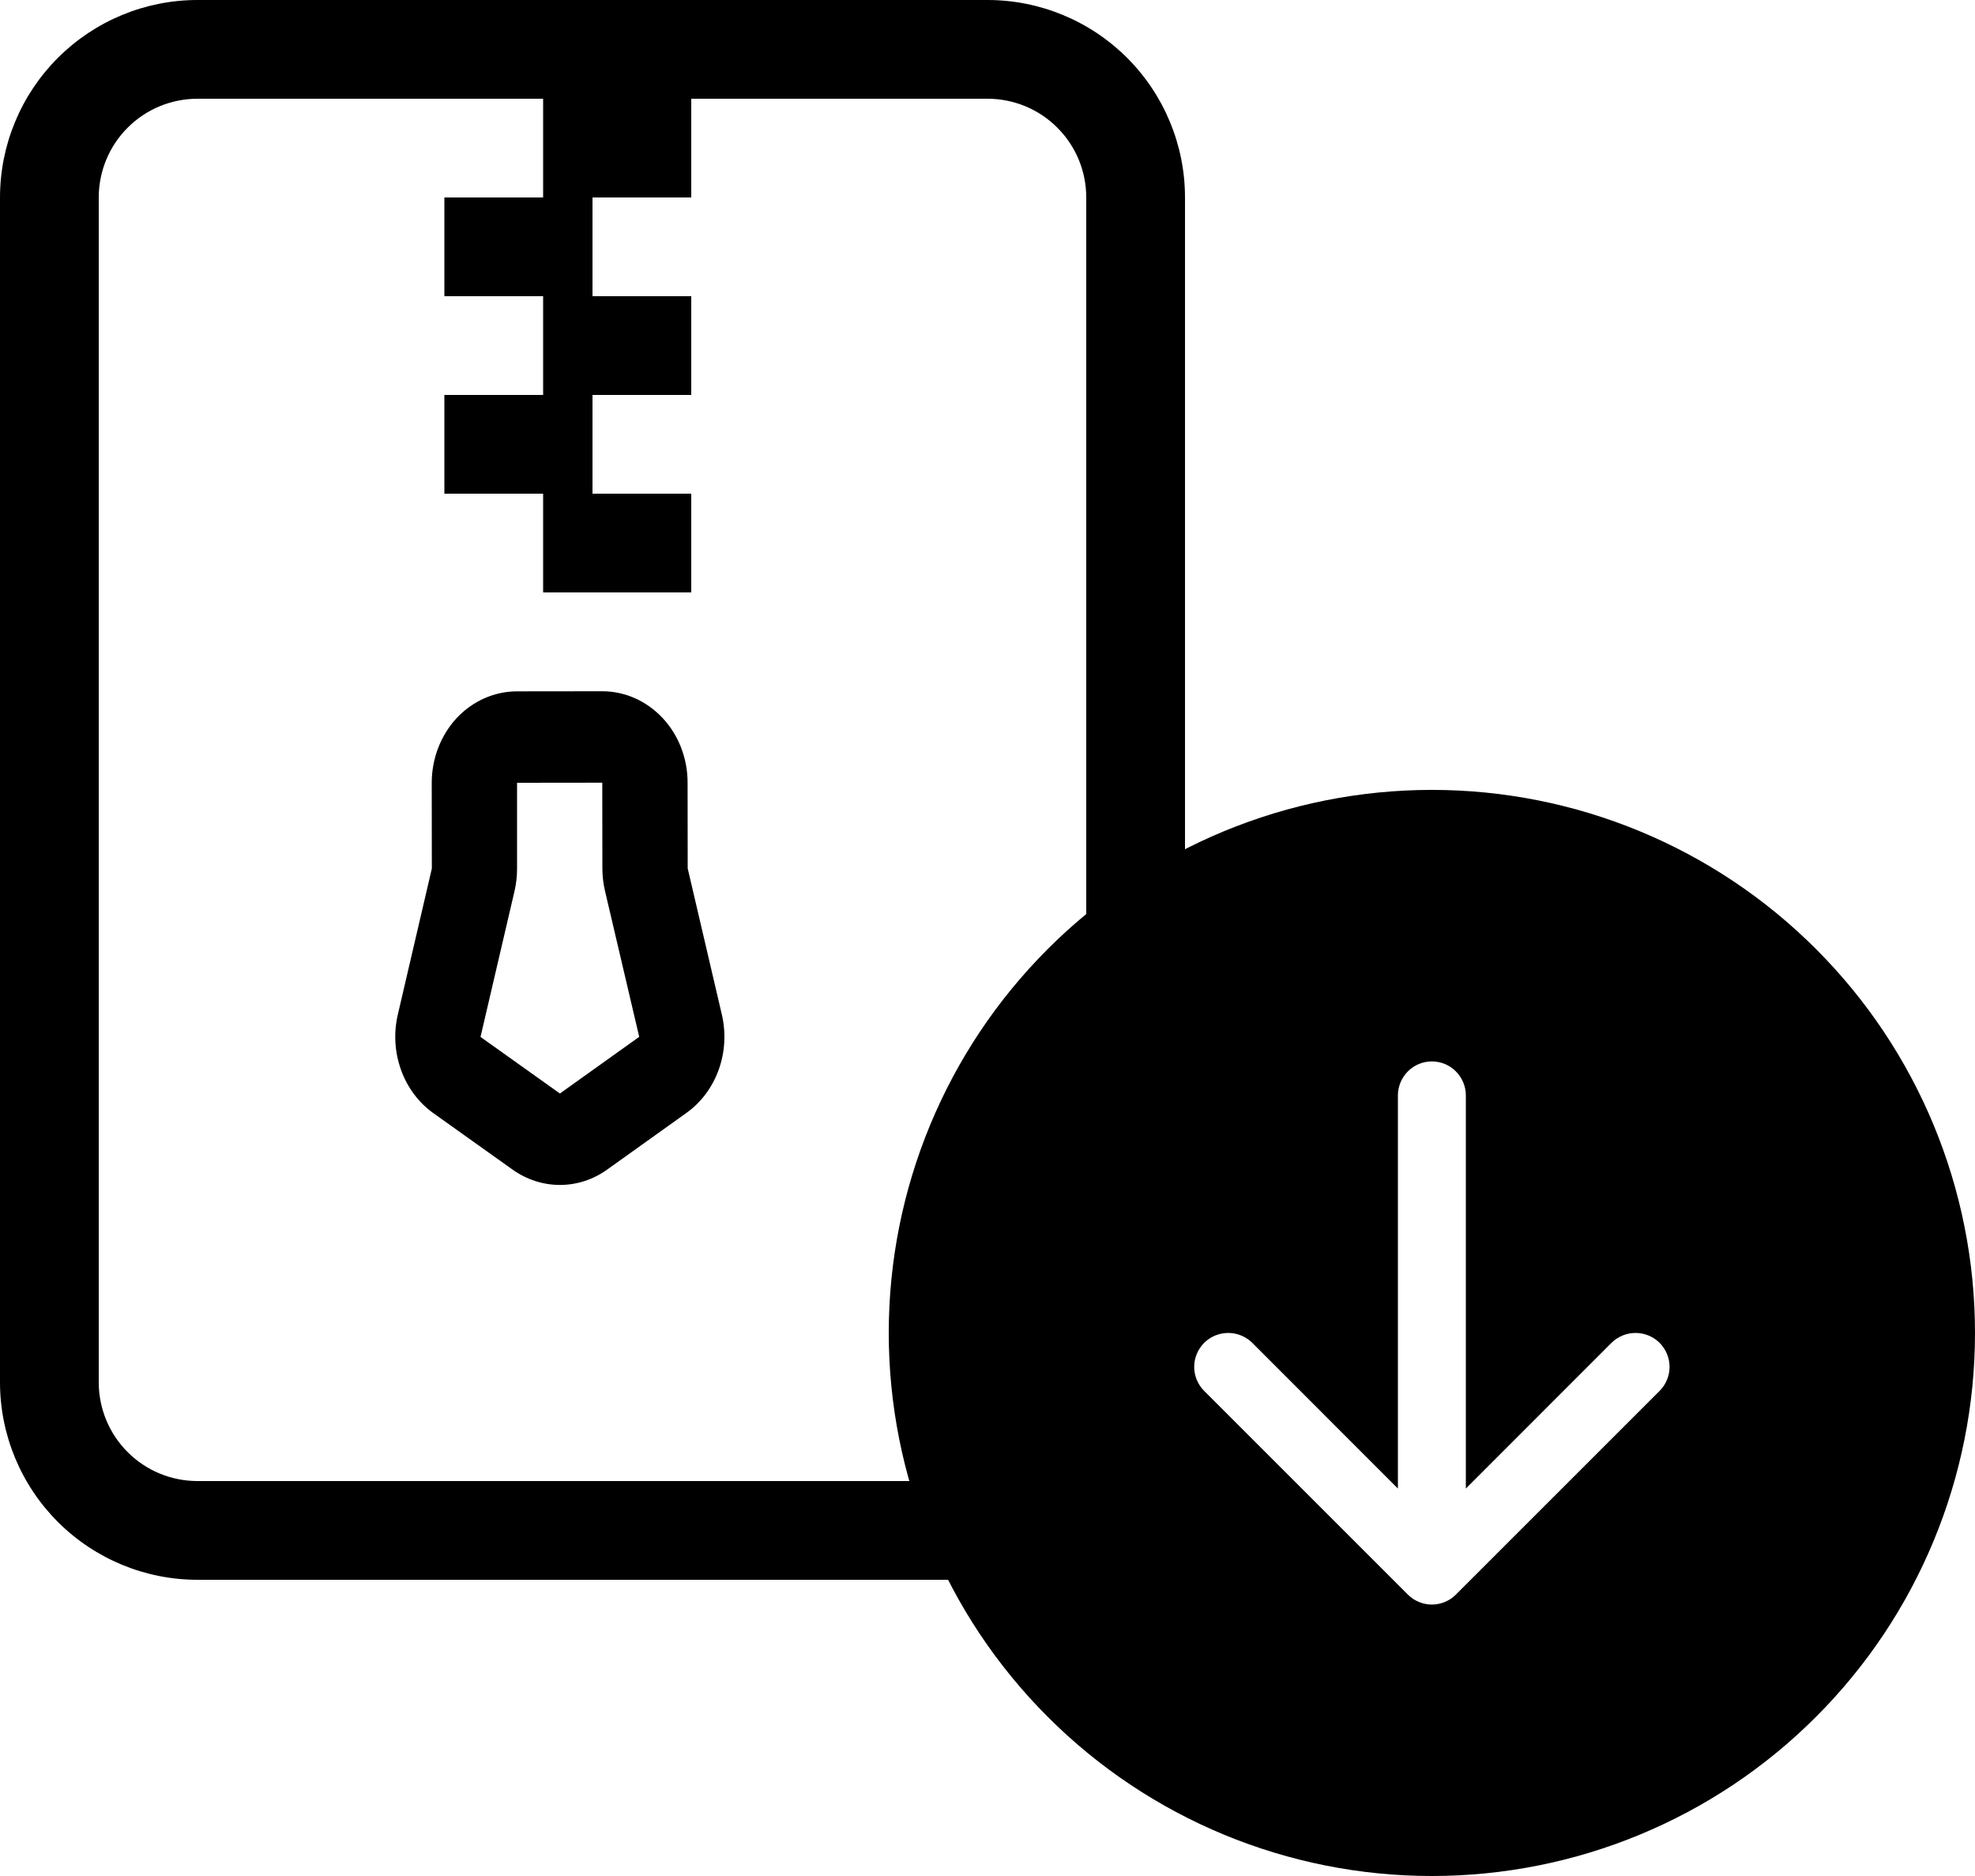<svg width="20" height="19" viewBox="0 0 20 19" fill="none" xmlns="http://www.w3.org/2000/svg">
<path d="M4.372 7.928C4.372 7.683 4.463 7.447 4.624 7.273C4.786 7.1 5.006 7.002 5.235 7.002L6.099 7.001C6.328 7.001 6.547 7.098 6.71 7.272C6.872 7.445 6.963 7.681 6.963 7.926L6.964 8.795L7.31 10.276C7.353 10.461 7.342 10.656 7.278 10.834C7.214 11.012 7.1 11.165 6.952 11.271L6.149 11.845C6.007 11.947 5.841 12.001 5.67 12.001C5.5 12.001 5.333 11.947 5.191 11.846L4.387 11.273C4.239 11.167 4.125 11.014 4.061 10.836C3.997 10.658 3.985 10.463 4.028 10.278L4.373 8.797L4.372 7.928ZM6.099 7.927L5.236 7.928L5.236 8.796C5.236 8.872 5.228 8.948 5.211 9.022L4.866 10.502L5.67 11.075L6.473 10.501L6.126 9.021C6.109 8.947 6.1 8.872 6.1 8.796L6.099 7.927Z" fill="black"/>
<path d="M0 2C0 1.47 0.211 0.961 0.586 0.586C0.961 0.211 1.47 0 2 0L10 0C10.53 0 11.039 0.211 11.414 0.586C11.789 0.961 12 1.47 12 2V14C12 14.53 11.789 15.039 11.414 15.414C11.039 15.789 10.53 16 10 16H2C1.47 16 0.961 15.789 0.586 15.414C0.211 15.039 0 14.53 0 14V2ZM5.5 1H2C1.735 1 1.48 1.105 1.293 1.293C1.105 1.48 1 1.735 1 2V14C1 14.265 1.105 14.52 1.293 14.707C1.48 14.895 1.735 15 2 15H10C10.265 15 10.52 14.895 10.707 14.707C10.895 14.52 11 14.265 11 14V2C11 1.735 10.895 1.48 10.707 1.293C10.52 1.105 10.265 1 10 1H7V2H6V3H7V4H6V5H7V6H5.5V5H4.5V4H5.5V3H4.5V2H5.5V1Z" fill="black"/>
<g clip-path="url(#clip0_2_11)">
<path d="M20 13.5C20 14.959 19.421 16.358 18.389 17.389C17.358 18.421 15.959 19 14.5 19C13.041 19 11.642 18.421 10.611 17.389C9.579 16.358 9 14.959 9 13.5C9 12.041 9.579 10.642 10.611 9.611C11.642 8.579 13.041 8 14.5 8C15.959 8 17.358 8.579 18.389 9.611C19.421 10.642 20 12.041 20 13.5ZM14.844 11.094C14.844 11.003 14.807 10.915 14.743 10.851C14.679 10.786 14.591 10.75 14.5 10.75C14.409 10.75 14.321 10.786 14.257 10.851C14.193 10.915 14.156 11.003 14.156 11.094V15.076L12.681 13.6C12.616 13.536 12.529 13.5 12.438 13.5C12.346 13.5 12.259 13.536 12.194 13.6C12.13 13.665 12.093 13.752 12.093 13.844C12.093 13.935 12.13 14.023 12.194 14.087L14.257 16.15C14.289 16.182 14.326 16.207 14.368 16.224C14.41 16.242 14.455 16.251 14.5 16.251C14.545 16.251 14.59 16.242 14.632 16.224C14.674 16.207 14.711 16.182 14.743 16.15L16.806 14.087C16.87 14.023 16.907 13.935 16.907 13.844C16.907 13.752 16.87 13.665 16.806 13.6C16.741 13.536 16.654 13.5 16.562 13.5C16.471 13.5 16.384 13.536 16.319 13.6L14.844 15.076V11.094Z" fill="black"/>
</g>
<defs>
<clipPath id="clip0_2_11">
<rect width="11" height="11" fill="white" transform="translate(9 8)"/>
</clipPath>
</defs>
</svg>
